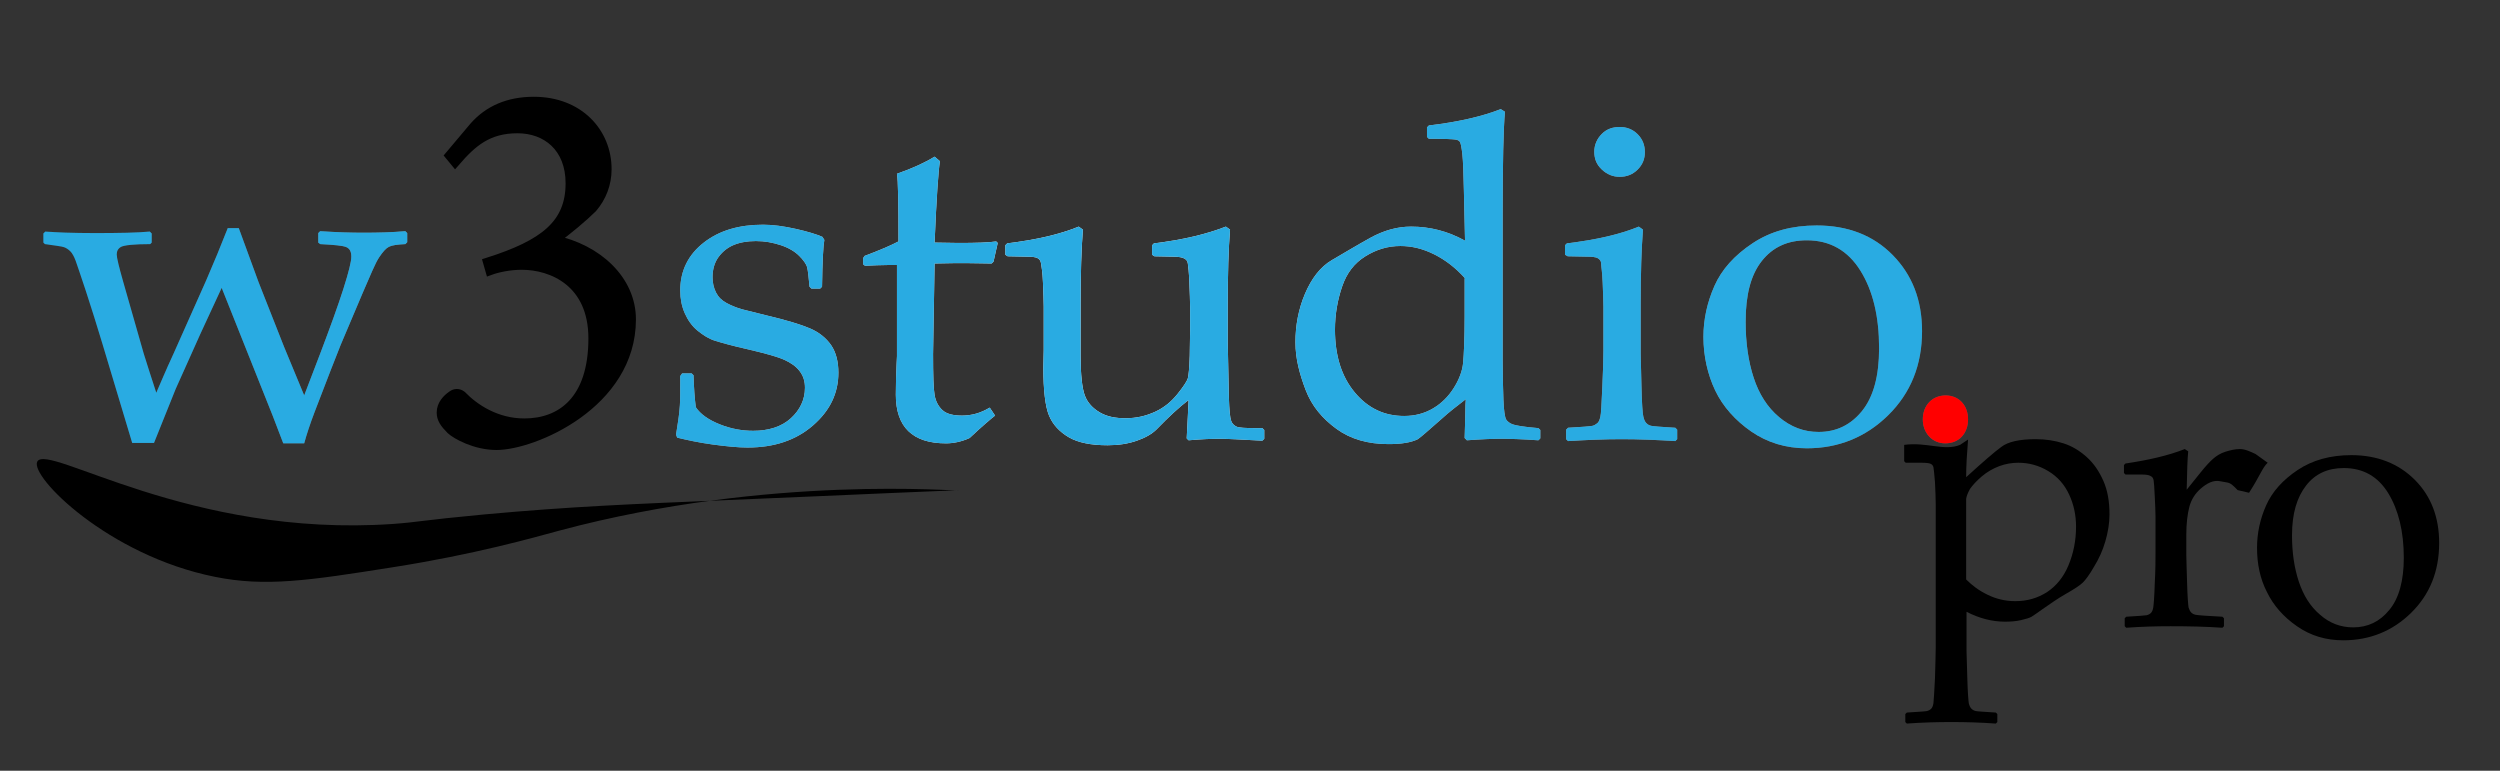 <?xml version="1.0" encoding="utf-8"?>
<!-- Generator: Adobe Illustrator 23.1.0, SVG Export Plug-In . SVG Version: 6.00 Build 0)  -->
<svg version="1.0" id="Слой_1" xmlns="http://www.w3.org/2000/svg" xmlns:xlink="http://www.w3.org/1999/xlink" x="0px" y="0px"
	 viewBox="0 0 65.75 20.27" style="enable-background:new 0 0 65.75 20.27;" xml:space="preserve">
<rect x="0" y="0" width="65.75" height="20.27" fill="#333333" stroke="none"/>
<style type="text/css">
	.st0{fill:url(#SVGID_1_);}
	.st1{fill:url(#SVGID_2_);}
	.st2{fill:url(#SVGID_3_);}
	.st3{fill:url(#SVGID_4_);}
	.st4{fill:url(#SVGID_5_);}
	.st5{fill:url(#SVGID_6_);}
	.st6{fill:url(#SVGID_7_);}
	.st7{fill:url(#SVGID_8_);}
	.st8{fill:url(#SVGID_9_);}
	.st9{fill:#29ABE2;}
	.st10{stroke:#000000;stroke-width:0.25;stroke-miterlimit:10;}
	.st11{fill:#FF0000;}
</style>
<g>
	<path d="M51.55,11.7l0.21-0.14c-0.03,0.37-0.05,0.7-0.05,0.99c0.44-0.4,0.75-0.67,0.93-0.8c0.17-0.13,0.47-0.2,0.9-0.2
		c0.27,0,0.51,0.04,0.73,0.11c0.22,0.07,0.42,0.19,0.61,0.36c0.19,0.17,0.33,0.38,0.44,0.63c0.11,0.25,0.16,0.54,0.16,0.88
		c0,0.23-0.04,0.47-0.11,0.71s-0.17,0.46-0.3,0.67c-0.12,0.21-0.22,0.34-0.29,0.41c-0.07,0.07-0.22,0.17-0.45,0.3
		c-0.21,0.12-0.41,0.26-0.61,0.4c-0.14,0.1-0.24,0.17-0.29,0.2s-0.15,0.06-0.28,0.09s-0.27,0.04-0.42,0.04
		c-0.34,0-0.68-0.09-1.01-0.26v1.04c0,0.07,0.01,0.3,0.02,0.69c0.01,0.39,0.03,0.62,0.04,0.68c0.02,0.07,0.04,0.11,0.07,0.14
		s0.07,0.05,0.11,0.06c0.04,0.01,0.22,0.02,0.53,0.04l0.04,0.04v0.21l-0.04,0.04c-0.41-0.03-0.8-0.04-1.17-0.04
		s-0.76,0.01-1.17,0.04l-0.04-0.04v-0.21l0.04-0.04c0.31-0.02,0.49-0.03,0.53-0.04s0.08-0.03,0.11-0.06
		c0.03-0.03,0.05-0.08,0.06-0.15c0.01-0.07,0.02-0.29,0.04-0.65c0.01-0.37,0.02-0.64,0.02-0.83v-3.74c0-0.17-0.01-0.37-0.02-0.59
		c-0.02-0.22-0.03-0.35-0.04-0.39s-0.03-0.07-0.07-0.09c-0.04-0.02-0.12-0.03-0.25-0.03l-0.41,0l-0.04-0.04V11.9v-0.2
		C50.68,11.62,51.13,11.87,51.55,11.7z M51.71,15.24c0.15,0.15,0.33,0.29,0.56,0.4c0.22,0.11,0.47,0.17,0.73,0.17
		c0.32,0,0.59-0.08,0.84-0.24c0.24-0.16,0.43-0.39,0.56-0.7c0.13-0.31,0.2-0.65,0.2-1.02c0-0.3-0.06-0.58-0.18-0.84
		c-0.12-0.26-0.3-0.47-0.55-0.62c-0.25-0.15-0.51-0.22-0.79-0.22c-0.17,0-0.34,0.03-0.5,0.09c-0.16,0.06-0.32,0.15-0.46,0.27
		c-0.14,0.12-0.24,0.23-0.31,0.33c-0.06,0.11-0.09,0.19-0.1,0.26c0,0.07,0,0.15,0,0.23V15.24z"/>
	<path d="M57.46,11.81l0.09,0.06c-0.02,0.19-0.03,0.52-0.04,1.01l0.37-0.46c0.12-0.15,0.23-0.27,0.32-0.35
		c0.09-0.08,0.2-0.15,0.33-0.19s0.25-0.07,0.38-0.07c0.14,0,0.28,0.07,0.41,0.13l0.32,0.23c-0.14,0.13-0.2,0.34-0.49,0.79l-0.3-0.07
		c-0.23-0.24-0.22-0.18-0.44-0.23c-0.2-0.05-0.38,0.06-0.53,0.19c-0.15,0.13-0.25,0.29-0.3,0.48c-0.05,0.19-0.08,0.44-0.08,0.73
		v0.54c0,0.1,0.01,0.34,0.02,0.72s0.03,0.6,0.04,0.66c0.02,0.06,0.04,0.1,0.07,0.13c0.03,0.03,0.07,0.05,0.12,0.06
		c0.05,0.01,0.28,0.03,0.7,0.05l0.04,0.04v0.21l-0.04,0.04c-0.43-0.03-0.89-0.04-1.36-0.04c-0.37,0-0.76,0.01-1.17,0.04l-0.04-0.04
		v-0.21l0.04-0.04c0.32-0.02,0.49-0.03,0.54-0.04c0.04-0.01,0.08-0.03,0.11-0.06c0.03-0.03,0.05-0.08,0.06-0.14
		c0.01-0.06,0.03-0.27,0.04-0.63c0.02-0.36,0.02-0.63,0.02-0.81v-0.96c0-0.13-0.01-0.31-0.02-0.53s-0.02-0.36-0.03-0.42
		c-0.01-0.05-0.03-0.09-0.08-0.11c-0.04-0.03-0.13-0.04-0.25-0.04l-0.41,0l-0.04-0.04v-0.21l0.04-0.04
		C56.51,12.1,57.03,11.98,57.46,11.81z"/>
	<path d="M59.36,14.41c0-0.39,0.08-0.76,0.24-1.12c0.16-0.36,0.44-0.67,0.83-0.93c0.39-0.26,0.86-0.39,1.41-0.39
		c0.68,0,1.24,0.22,1.67,0.65c0.43,0.43,0.64,0.99,0.64,1.66c0,0.75-0.25,1.36-0.74,1.84c-0.49,0.48-1.09,0.72-1.78,0.72
		c-0.46,0-0.86-0.12-1.22-0.37c-0.36-0.25-0.62-0.55-0.79-0.9C59.44,15.22,59.36,14.83,59.36,14.41z M60.28,14.08
		c0,0.46,0.06,0.86,0.18,1.22c0.12,0.36,0.3,0.65,0.56,0.87c0.25,0.22,0.54,0.33,0.87,0.33c0.38,0,0.7-0.15,0.95-0.46
		c0.25-0.3,0.38-0.76,0.38-1.37c0-0.69-0.14-1.26-0.41-1.7c-0.27-0.44-0.66-0.66-1.17-0.66c-0.42,0-0.75,0.15-0.99,0.46
		S60.28,13.5,60.28,14.08z"/>
</g>
<g>
	<g>
		
			<radialGradient id="SVGID_1_" cx="28.996" cy="8.312" r="36.574" gradientTransform="matrix(1 0 0 1.437 0 -3.635)" gradientUnits="userSpaceOnUse">
			<stop  offset="0" style="stop-color:#FFFFFF"/>
			<stop  offset="0.963" style="stop-color:#000000"/>
		</radialGradient>
		<path class="st0" d="M3.48,11.66L2.69,9.03C2.54,8.54,2.4,8.08,2.26,7.66S2.03,6.97,1.99,6.86s-0.09-0.2-0.14-0.25
			S1.74,6.52,1.68,6.5s-0.22-0.04-0.5-0.08L1.14,6.38V6.14l0.05-0.05C1.47,6.11,1.91,6.13,2.5,6.13c0.64,0,1.12-0.01,1.44-0.04
			l0.05,0.05v0.24L3.95,6.42c-0.43,0-0.68,0.03-0.76,0.07S3.07,6.6,3.07,6.69s0.06,0.33,0.17,0.72L3.78,9.3
			c0.09,0.29,0.2,0.63,0.33,1.03c0.11-0.25,0.25-0.59,0.45-1.02l0.86-1.93C5.62,6.92,5.81,6.46,5.99,6h0.29L6.8,7.42l0.67,1.7
			L8,10.4l0.44-1.15C8.69,8.59,8.89,8.04,9.03,7.6s0.21-0.72,0.21-0.85S9.2,6.54,9.11,6.5S8.8,6.44,8.42,6.42L8.37,6.38V6.13
			l0.05-0.05c0.45,0.03,0.83,0.04,1.14,0.04c0.39,0,0.76-0.01,1.1-0.04l0.05,0.05v0.24l-0.05,0.05c-0.21,0.01-0.35,0.03-0.43,0.07
			s-0.16,0.13-0.26,0.28S9.74,7.24,9.54,7.7L8.96,9.07L8.7,9.73l-0.42,1.09C8.15,11.16,8.06,11.44,8,11.66H7.45l-0.28-0.73
			L5.83,7.57L5.27,8.78l-0.65,1.45l-0.57,1.42H3.48z"/>
		
			<radialGradient id="SVGID_2_" cx="28.996" cy="8.312" r="36.574" gradientTransform="matrix(1 0 0 1.437 0 -3.635)" gradientUnits="userSpaceOnUse">
			<stop  offset="0" style="stop-color:#FFFFFF"/>
			<stop  offset="0.963" style="stop-color:#000000"/>
		</radialGradient>
		<path class="st1" d="M11.83,4.09l0.64-0.76c0.38-0.43,0.9-0.66,1.57-0.66c1.18,0,1.92,0.81,1.92,1.78c0,0.39-0.14,0.74-0.38,1.02
			c-0.21,0.21-0.69,0.62-1.01,0.84c1.15,0.24,2.03,1.06,2.03,2.09c0,2.23-2.58,3.31-3.54,3.31c-0.56,0-1.06-0.28-1.2-0.41
			c-0.17-0.17-0.25-0.29-0.25-0.45c0-0.21,0.15-0.36,0.28-0.45c0.08-0.06,0.17-0.06,0.25,0c0.34,0.35,0.91,0.73,1.65,0.73
			c0.97,0,1.81-0.6,1.81-2.23c0-1.48-1.08-1.93-1.88-1.93c-0.32,0-0.64,0.07-0.83,0.14l-0.06-0.21C14.31,6.43,15,5.9,15,4.82
			c0-0.95-0.63-1.44-1.39-1.44c-0.78,0-1.19,0.36-1.64,0.88L11.83,4.09z"/>
		
			<radialGradient id="SVGID_3_" cx="28.996" cy="8.312" r="36.574" gradientTransform="matrix(1 0 0 1.437 0 -3.635)" gradientUnits="userSpaceOnUse">
			<stop  offset="0" style="stop-color:#FFFFFF"/>
			<stop  offset="0.963" style="stop-color:#000000"/>
		</radialGradient>
		<path class="st2" d="M17.94,9.82h0.25l0.05,0.05c0.01,0.33,0.03,0.61,0.06,0.84c0.12,0.18,0.33,0.33,0.63,0.45
			s0.59,0.17,0.88,0.17c0.41,0,0.75-0.11,0.99-0.33s0.37-0.49,0.37-0.8c0-0.17-0.04-0.31-0.14-0.44c-0.09-0.12-0.23-0.22-0.41-0.3
			s-0.51-0.17-0.98-0.28c-0.4-0.09-0.68-0.17-0.84-0.22S18.5,8.82,18.35,8.7s-0.26-0.28-0.34-0.46s-0.12-0.38-0.12-0.6
			c0-0.52,0.21-0.94,0.62-1.26s0.93-0.47,1.56-0.47c0.26,0,0.55,0.04,0.86,0.11c0.31,0.07,0.54,0.14,0.7,0.21l0.05,0.08
			c-0.03,0.16-0.05,0.57-0.06,1.23l-0.05,0.05h-0.23l-0.05-0.05c-0.02-0.24-0.04-0.41-0.06-0.5s-0.1-0.2-0.21-0.31
			c-0.11-0.11-0.27-0.21-0.48-0.28s-0.43-0.11-0.66-0.11c-0.24,0-0.44,0.04-0.6,0.11s-0.29,0.18-0.39,0.32s-0.15,0.32-0.15,0.52
			c0,0.15,0.03,0.28,0.09,0.4s0.15,0.21,0.28,0.28s0.26,0.12,0.39,0.16l0.64,0.16c0.55,0.13,0.94,0.25,1.17,0.35
			s0.42,0.25,0.55,0.44s0.19,0.44,0.19,0.72c0,0.54-0.22,1-0.67,1.39c-0.45,0.39-1.02,0.58-1.72,0.58c-0.25,0-0.55-0.03-0.92-0.08
			s-0.68-0.12-0.93-0.18l-0.03-0.08l0.06-0.39c0.02-0.12,0.03-0.24,0.04-0.37s0.01-0.38,0.01-0.78L17.94,9.82z"/>
		
			<radialGradient id="SVGID_4_" cx="28.996" cy="8.312" r="36.574" gradientTransform="matrix(1 0 0 1.437 0 -3.635)" gradientUnits="userSpaceOnUse">
			<stop  offset="0" style="stop-color:#FFFFFF"/>
			<stop  offset="0.963" style="stop-color:#000000"/>
		</radialGradient>
		<path class="st3" d="M22.7,6.95V6.79l0.04-0.06c0.37-0.14,0.66-0.26,0.89-0.38c0-1.02-0.01-1.61-0.04-1.78
			c0.4-0.14,0.73-0.29,0.99-0.45l0.14,0.12c-0.04,0.25-0.09,0.96-0.14,2.14c0.2,0,0.41,0.01,0.63,0.01c0.46,0,0.79-0.01,0.99-0.04
			l0.04,0.04l-0.11,0.49l-0.05,0.05c-0.2,0-0.42-0.01-0.66-0.01c-0.22,0-0.5,0-0.84,0.01l-0.04,2.38c0,0.55,0.01,0.91,0.04,1.08
			s0.1,0.3,0.21,0.4s0.29,0.14,0.51,0.14c0.26,0,0.5-0.07,0.73-0.21l0.14,0.21c-0.09,0.07-0.32,0.26-0.67,0.59
			c-0.2,0.09-0.41,0.14-0.62,0.14c-0.88,0-1.32-0.43-1.32-1.28c0-0.31,0.01-0.58,0.02-0.8c0-0.07,0.01-0.13,0.01-0.21V6.97h-0.24
			c-0.18,0-0.38,0.01-0.6,0.02L22.7,6.95z"/>
		
			<radialGradient id="SVGID_5_" cx="28.996" cy="8.312" r="36.574" gradientTransform="matrix(1 0 0 1.437 0 -3.635)" gradientUnits="userSpaceOnUse">
			<stop  offset="0" style="stop-color:#FFFFFF"/>
			<stop  offset="0.963" style="stop-color:#000000"/>
		</radialGradient>
		<path class="st4" d="M28.37,5.96l0.11,0.08c-0.04,0.51-0.06,1.16-0.06,1.95v1.37c0,0.5,0.04,0.85,0.11,1.04s0.21,0.34,0.4,0.45
			S29.34,11,29.6,11c0.29,0,0.54-0.06,0.78-0.17s0.43-0.27,0.59-0.47s0.25-0.34,0.27-0.41s0.04-0.27,0.05-0.59L31.3,8.7V8.07
			c0-0.16-0.01-0.37-0.02-0.64S31.25,7,31.24,6.93S31.2,6.83,31.15,6.8S31,6.75,30.85,6.75l-0.49-0.01L30.3,6.7V6.45l0.05-0.05
			c0.75-0.09,1.38-0.24,1.89-0.44l0.11,0.08c-0.04,0.51-0.06,1.16-0.06,1.95v1.03c0,0.06,0.01,0.54,0.03,1.44
			c0.01,0.33,0.03,0.53,0.06,0.61s0.08,0.12,0.14,0.15s0.23,0.04,0.52,0.04h0.16l0.05,0.05v0.23l-0.05,0.05
			c-0.55-0.03-0.92-0.05-1.11-0.05c-0.24,0-0.51,0.01-0.83,0.04l-0.05-0.05c0.02-0.4,0.04-0.74,0.05-1.01
			c-0.25,0.19-0.53,0.45-0.84,0.77c-0.12,0.12-0.29,0.22-0.52,0.3s-0.48,0.12-0.77,0.12c-0.44,0-0.78-0.07-1.02-0.21
			s-0.42-0.33-0.52-0.57s-0.15-0.67-0.15-1.26l0.01-0.46V8.07c0-0.16-0.01-0.37-0.02-0.64S27.39,7,27.38,6.93s-0.04-0.11-0.09-0.14
			s-0.15-0.04-0.3-0.04l-0.49-0.01L26.44,6.7V6.45l0.05-0.05C27.23,6.31,27.86,6.17,28.37,5.96z"/>
		
			<radialGradient id="SVGID_6_" cx="28.996" cy="8.312" r="36.574" gradientTransform="matrix(1 0 0 1.437 0 -3.635)" gradientUnits="userSpaceOnUse">
			<stop  offset="0" style="stop-color:#FFFFFF"/>
			<stop  offset="0.963" style="stop-color:#000000"/>
		</radialGradient>
		<path class="st5" d="M37.53,3.6V3.35l0.05-0.05c0.75-0.09,1.38-0.23,1.89-0.43l0.11,0.07c-0.04,0.45-0.06,1.35-0.06,2.7v3.84
			c0,0.39,0.01,0.74,0.02,1.03s0.04,0.47,0.07,0.52s0.09,0.1,0.17,0.13s0.31,0.07,0.68,0.1l0.05,0.05v0.22l-0.05,0.05
			c-0.42-0.03-0.75-0.04-0.98-0.04c-0.21,0-0.51,0.01-0.9,0.04l-0.06-0.06c0.01-0.38,0.02-0.65,0.02-0.8c0-0.02,0-0.09,0.01-0.22
			c-0.21,0.16-0.43,0.33-0.64,0.52c-0.32,0.28-0.52,0.46-0.62,0.53c-0.18,0.09-0.44,0.13-0.77,0.13c-0.54,0-1-0.13-1.37-0.4
			s-0.65-0.6-0.81-1.02S34.07,9.44,34.07,9c0-0.44,0.08-0.87,0.25-1.27s0.4-0.71,0.71-0.89s0.64-0.38,1-0.58s0.72-0.3,1.08-0.3
			c0.5,0,0.97,0.12,1.42,0.37L38.5,5.01c-0.01-0.45-0.02-0.77-0.04-0.95c-0.02-0.18-0.04-0.28-0.06-0.32s-0.06-0.06-0.12-0.07
			S38,3.65,37.58,3.65L37.53,3.6z M38.53,7.32c-0.24-0.27-0.51-0.48-0.81-0.63s-0.59-0.22-0.89-0.22c-0.33,0-0.63,0.09-0.92,0.27
			s-0.49,0.44-0.61,0.79s-0.19,0.73-0.19,1.14c0,0.68,0.17,1.23,0.52,1.65s0.78,0.62,1.3,0.62c0.29,0,0.54-0.07,0.76-0.2
			s0.4-0.31,0.54-0.53s0.23-0.45,0.25-0.67s0.04-0.63,0.04-1.22V7.32z"/>
		
			<radialGradient id="SVGID_7_" cx="28.996" cy="8.312" r="36.574" gradientTransform="matrix(1 0 0 1.437 0 -3.635)" gradientUnits="userSpaceOnUse">
			<stop  offset="0" style="stop-color:#FFFFFF"/>
			<stop  offset="0.963" style="stop-color:#000000"/>
		</radialGradient>
		<path class="st6" d="M43.1,5.96l0.11,0.08c-0.04,0.51-0.06,1.16-0.06,1.95v1.32c0,0.09,0.01,0.36,0.02,0.83s0.03,0.74,0.05,0.82
			s0.04,0.13,0.08,0.17s0.08,0.06,0.13,0.07s0.26,0.03,0.63,0.05l0.05,0.05v0.25l-0.05,0.05c-0.49-0.03-0.96-0.05-1.41-0.05
			c-0.45,0-0.92,0.02-1.41,0.05l-0.05-0.05v-0.25l0.05-0.05c0.38-0.02,0.59-0.04,0.64-0.05s0.09-0.04,0.13-0.07s0.06-0.09,0.08-0.17
			s0.03-0.33,0.05-0.76s0.03-0.75,0.03-0.97V8.07c0-0.16-0.01-0.37-0.02-0.64S42.11,7,42.11,6.93s-0.04-0.11-0.09-0.14
			s-0.15-0.04-0.3-0.04l-0.49-0.01L41.16,6.7V6.45l0.05-0.05C41.96,6.31,42.59,6.17,43.1,5.96z M42.6,3.34
			c0.18,0,0.34,0.06,0.47,0.19S43.26,3.82,43.26,4c0,0.18-0.06,0.33-0.19,0.46s-0.29,0.19-0.47,0.19c-0.18,0-0.33-0.06-0.47-0.19
			s-0.2-0.28-0.2-0.47c0-0.18,0.07-0.34,0.2-0.47S42.42,3.34,42.6,3.34z"/>
		
			<radialGradient id="SVGID_8_" cx="28.996" cy="8.312" r="36.574" gradientTransform="matrix(1 0 0 1.437 0 -3.635)" gradientUnits="userSpaceOnUse">
			<stop  offset="0" style="stop-color:#FFFFFF"/>
			<stop  offset="0.963" style="stop-color:#000000"/>
		</radialGradient>
		<path class="st7" d="M44.8,8.86c0-0.46,0.1-0.91,0.29-1.34s0.52-0.8,1-1.12s1.04-0.47,1.69-0.47c0.82,0,1.49,0.26,2,0.78
			s0.77,1.18,0.77,2c0,0.89-0.3,1.63-0.89,2.21s-1.31,0.87-2.14,0.87c-0.55,0-1.04-0.15-1.46-0.44s-0.75-0.66-0.95-1.08
			S44.8,9.36,44.8,8.86z M45.91,8.46c0,0.55,0.07,1.04,0.21,1.47s0.36,0.78,0.67,1.04s0.65,0.39,1.04,0.39
			c0.46,0,0.84-0.18,1.14-0.55s0.45-0.92,0.45-1.65c0-0.83-0.16-1.51-0.49-2.04s-0.8-0.8-1.41-0.8c-0.51,0-0.9,0.18-1.19,0.55
			S45.91,7.77,45.91,8.46z"/>
		
			<radialGradient id="SVGID_9_" cx="28.996" cy="8.312" r="36.574" gradientTransform="matrix(1 0 0 1.437 0 -3.635)" gradientUnits="userSpaceOnUse">
			<stop  offset="0" style="stop-color:#FFFFFF"/>
			<stop  offset="0.963" style="stop-color:#000000"/>
		</radialGradient>
		<path class="st8" d="M50.57,11.03c0-0.37,0.25-0.63,0.6-0.63s0.59,0.26,0.59,0.63c0,0.36-0.23,0.63-0.6,0.63
			C50.82,11.66,50.57,11.39,50.57,11.03z"/>
	</g>
	<g>
		<g>
			<path class="st9" d="M3.48,11.66L2.69,9.03C2.54,8.54,2.4,8.08,2.26,7.66S2.03,6.97,1.99,6.86s-0.09-0.2-0.14-0.25
				S1.74,6.52,1.68,6.5s-0.22-0.04-0.5-0.08L1.14,6.38V6.14l0.05-0.05C1.47,6.11,1.91,6.13,2.5,6.13c0.64,0,1.12-0.01,1.44-0.04
				l0.05,0.05v0.24L3.95,6.42c-0.43,0-0.68,0.03-0.76,0.07S3.07,6.6,3.07,6.69s0.06,0.33,0.17,0.72L3.78,9.3
				c0.09,0.29,0.2,0.63,0.33,1.03c0.11-0.25,0.25-0.59,0.45-1.02l0.86-1.93C5.62,6.92,5.81,6.46,5.99,6h0.29L6.8,7.42l0.67,1.7
				L8,10.4l0.44-1.15C8.69,8.59,8.89,8.04,9.03,7.6s0.21-0.72,0.21-0.85S9.2,6.54,9.11,6.5S8.8,6.44,8.42,6.42L8.37,6.38V6.13
				l0.05-0.05c0.45,0.03,0.83,0.04,1.14,0.04c0.39,0,0.76-0.01,1.1-0.04l0.05,0.05v0.24l-0.05,0.05c-0.21,0.01-0.35,0.03-0.43,0.07
				s-0.16,0.13-0.26,0.28S9.74,7.24,9.54,7.7L8.96,9.07L8.7,9.73l-0.42,1.09C8.15,11.16,8.06,11.44,8,11.66H7.45l-0.28-0.73
				L5.83,7.57L5.27,8.78l-0.65,1.45l-0.57,1.42H3.48z"/>
			<path class="st10" d="M11.83,4.09l0.64-0.76c0.38-0.43,0.9-0.66,1.57-0.66c1.18,0,1.92,0.81,1.92,1.78
				c0,0.39-0.14,0.74-0.38,1.02c-0.21,0.21-0.69,0.62-1.01,0.84c1.15,0.24,2.03,1.06,2.03,2.09c0,2.23-2.58,3.31-3.54,3.31
				c-0.56,0-1.06-0.28-1.2-0.41c-0.17-0.17-0.25-0.29-0.25-0.45c0-0.21,0.15-0.36,0.28-0.45c0.08-0.06,0.17-0.06,0.25,0
				c0.34,0.35,0.91,0.73,1.65,0.73c0.97,0,1.81-0.6,1.81-2.23c0-1.48-1.08-1.93-1.88-1.93c-0.32,0-0.64,0.07-0.83,0.14l-0.06-0.21
				C14.31,6.43,15,5.9,15,4.82c0-0.95-0.63-1.44-1.39-1.44c-0.78,0-1.19,0.36-1.64,0.88L11.83,4.09z"/>
			<path class="st9" d="M17.94,9.82h0.25l0.05,0.05c0.01,0.33,0.03,0.61,0.06,0.84c0.12,0.18,0.33,0.33,0.63,0.45
				s0.59,0.17,0.88,0.17c0.41,0,0.75-0.11,0.99-0.33s0.37-0.49,0.37-0.8c0-0.17-0.04-0.31-0.14-0.44c-0.09-0.12-0.23-0.22-0.41-0.3
				s-0.51-0.17-0.98-0.28c-0.4-0.09-0.68-0.17-0.84-0.22S18.5,8.82,18.35,8.7s-0.26-0.28-0.34-0.46s-0.12-0.38-0.12-0.6
				c0-0.52,0.21-0.94,0.62-1.26s0.93-0.47,1.56-0.47c0.26,0,0.55,0.04,0.86,0.11c0.31,0.07,0.54,0.14,0.7,0.21l0.05,0.08
				c-0.03,0.16-0.05,0.57-0.06,1.23l-0.05,0.05h-0.23l-0.05-0.05c-0.02-0.24-0.04-0.41-0.06-0.5s-0.1-0.2-0.21-0.31
				c-0.11-0.11-0.27-0.21-0.48-0.28s-0.43-0.11-0.66-0.11c-0.24,0-0.44,0.04-0.6,0.11s-0.29,0.18-0.39,0.32s-0.15,0.32-0.15,0.52
				c0,0.15,0.03,0.28,0.09,0.4s0.15,0.21,0.28,0.28s0.26,0.12,0.39,0.16l0.64,0.16c0.55,0.13,0.94,0.25,1.17,0.35
				s0.42,0.25,0.55,0.44s0.19,0.44,0.19,0.72c0,0.54-0.22,1-0.67,1.39c-0.45,0.39-1.02,0.58-1.72,0.58c-0.25,0-0.55-0.03-0.92-0.08
				s-0.68-0.12-0.93-0.18l-0.03-0.08l0.06-0.39c0.02-0.12,0.03-0.24,0.04-0.37s0.01-0.38,0.01-0.78L17.94,9.82z"/>
			<path class="st9" d="M22.7,6.95V6.79l0.04-0.06c0.37-0.14,0.66-0.26,0.89-0.38c0-1.02-0.01-1.61-0.04-1.78
				c0.4-0.14,0.73-0.29,0.99-0.45l0.14,0.12c-0.04,0.25-0.09,0.96-0.14,2.14c0.2,0,0.41,0.01,0.63,0.01c0.46,0,0.79-0.01,0.99-0.04
				l0.04,0.04l-0.11,0.49l-0.05,0.05c-0.2,0-0.42-0.01-0.66-0.01c-0.22,0-0.5,0-0.84,0.01l-0.04,2.38c0,0.55,0.01,0.91,0.04,1.08
				s0.1,0.3,0.21,0.4s0.29,0.14,0.51,0.14c0.26,0,0.5-0.07,0.73-0.21l0.14,0.21c-0.09,0.07-0.32,0.26-0.67,0.59
				c-0.2,0.09-0.41,0.14-0.62,0.14c-0.88,0-1.32-0.43-1.32-1.28c0-0.31,0.01-0.58,0.02-0.8c0-0.07,0.01-0.13,0.01-0.21V6.97h-0.24
				c-0.18,0-0.38,0.01-0.6,0.02L22.7,6.95z"/>
			<path class="st9" d="M28.37,5.96l0.11,0.08c-0.04,0.51-0.06,1.16-0.06,1.95v1.37c0,0.5,0.04,0.85,0.11,1.04s0.21,0.34,0.4,0.45
				S29.34,11,29.6,11c0.29,0,0.54-0.06,0.78-0.17s0.43-0.27,0.59-0.47s0.25-0.34,0.27-0.41s0.04-0.27,0.05-0.59L31.3,8.7V8.07
				c0-0.16-0.01-0.37-0.02-0.64S31.25,7,31.24,6.93S31.2,6.83,31.15,6.8S31,6.75,30.85,6.75l-0.49-0.01L30.3,6.7V6.45l0.05-0.05
				c0.75-0.09,1.38-0.24,1.89-0.44l0.11,0.08c-0.04,0.51-0.06,1.16-0.06,1.95v1.03c0,0.06,0.01,0.54,0.03,1.44
				c0.01,0.33,0.03,0.53,0.06,0.61s0.08,0.12,0.14,0.15s0.23,0.04,0.52,0.04h0.16l0.05,0.05v0.23l-0.05,0.05
				c-0.55-0.03-0.92-0.05-1.11-0.05c-0.24,0-0.51,0.01-0.83,0.04l-0.05-0.05c0.02-0.4,0.04-0.74,0.05-1.01
				c-0.25,0.19-0.53,0.45-0.84,0.77c-0.12,0.12-0.29,0.22-0.52,0.3s-0.48,0.12-0.77,0.12c-0.44,0-0.78-0.07-1.02-0.21
				s-0.42-0.33-0.52-0.57s-0.15-0.67-0.15-1.26l0.01-0.46V8.07c0-0.16-0.01-0.37-0.02-0.64S27.39,7,27.38,6.93s-0.04-0.11-0.09-0.14
				s-0.15-0.04-0.3-0.04l-0.49-0.01L26.44,6.7V6.45l0.05-0.05C27.23,6.31,27.86,6.17,28.37,5.96z"/>
			<path class="st9" d="M37.53,3.6V3.35l0.05-0.05c0.75-0.09,1.38-0.23,1.89-0.43l0.11,0.07c-0.04,0.45-0.06,1.35-0.06,2.7v3.84
				c0,0.39,0.01,0.74,0.02,1.03s0.04,0.47,0.07,0.52s0.09,0.1,0.17,0.13s0.31,0.07,0.68,0.1l0.05,0.05v0.22l-0.05,0.05
				c-0.42-0.03-0.75-0.04-0.98-0.04c-0.21,0-0.51,0.01-0.9,0.04l-0.06-0.06c0.01-0.38,0.02-0.65,0.02-0.8c0-0.02,0-0.09,0.01-0.22
				c-0.21,0.16-0.43,0.33-0.64,0.52c-0.32,0.28-0.52,0.46-0.62,0.53c-0.18,0.09-0.44,0.13-0.77,0.13c-0.54,0-1-0.13-1.37-0.4
				s-0.65-0.6-0.81-1.02S34.07,9.44,34.07,9c0-0.44,0.08-0.87,0.25-1.27s0.4-0.71,0.71-0.89s0.64-0.38,1-0.58s0.72-0.3,1.08-0.3
				c0.5,0,0.97,0.12,1.42,0.37L38.5,5.01c-0.01-0.45-0.02-0.77-0.04-0.95c-0.02-0.18-0.04-0.28-0.06-0.32s-0.06-0.06-0.12-0.07
				S38,3.65,37.58,3.65L37.53,3.6z M38.53,7.32c-0.24-0.27-0.51-0.48-0.81-0.63s-0.59-0.22-0.89-0.22c-0.33,0-0.63,0.09-0.92,0.27
				s-0.49,0.44-0.61,0.79s-0.19,0.73-0.19,1.14c0,0.68,0.17,1.23,0.52,1.65s0.78,0.62,1.3,0.62c0.29,0,0.54-0.07,0.76-0.2
				s0.4-0.31,0.54-0.53s0.23-0.45,0.25-0.67s0.04-0.63,0.04-1.22V7.32z"/>
			<path class="st9" d="M43.1,5.96l0.11,0.08c-0.04,0.51-0.06,1.16-0.06,1.95v1.32c0,0.09,0.01,0.36,0.02,0.83s0.03,0.74,0.05,0.82
				s0.04,0.13,0.08,0.17s0.08,0.06,0.13,0.07s0.26,0.03,0.63,0.05l0.05,0.05v0.25l-0.05,0.05c-0.49-0.03-0.96-0.05-1.41-0.05
				c-0.45,0-0.92,0.02-1.41,0.05l-0.05-0.05v-0.25l0.05-0.05c0.38-0.02,0.59-0.04,0.64-0.05s0.09-0.04,0.13-0.07
				s0.06-0.09,0.08-0.17s0.03-0.33,0.05-0.76s0.03-0.75,0.03-0.97V8.07c0-0.16-0.01-0.37-0.02-0.64S42.11,7,42.11,6.93
				s-0.04-0.11-0.09-0.14s-0.15-0.04-0.3-0.04l-0.49-0.01L41.16,6.7V6.45l0.05-0.05C41.96,6.31,42.59,6.17,43.1,5.96z M42.6,3.34
				c0.18,0,0.34,0.06,0.47,0.19S43.26,3.82,43.26,4c0,0.18-0.06,0.33-0.19,0.46s-0.29,0.19-0.47,0.19c-0.18,0-0.33-0.06-0.47-0.19
				s-0.2-0.28-0.2-0.47c0-0.18,0.07-0.34,0.2-0.47S42.42,3.34,42.6,3.34z"/>
			<path class="st9" d="M44.8,8.86c0-0.46,0.1-0.91,0.29-1.34s0.52-0.8,1-1.12s1.04-0.47,1.69-0.47c0.82,0,1.49,0.26,2,0.78
				s0.77,1.18,0.77,2c0,0.89-0.3,1.63-0.89,2.21s-1.31,0.87-2.14,0.87c-0.55,0-1.04-0.15-1.46-0.44s-0.75-0.66-0.95-1.08
				S44.8,9.36,44.8,8.86z M45.91,8.46c0,0.55,0.07,1.04,0.21,1.47s0.36,0.78,0.67,1.04s0.65,0.39,1.04,0.39
				c0.46,0,0.84-0.18,1.14-0.55s0.45-0.92,0.45-1.65c0-0.83-0.16-1.51-0.49-2.04s-0.8-0.8-1.41-0.8c-0.51,0-0.9,0.18-1.19,0.55
				S45.91,7.77,45.91,8.46z"/>
			<path class="st11" d="M50.57,11.03c0-0.37,0.25-0.63,0.6-0.63s0.59,0.26,0.59,0.63c0,0.36-0.23,0.63-0.6,0.63
				C50.82,11.66,50.57,11.39,50.57,11.03z"/>
		</g>
	</g>
</g>
<path d="M19.17,13.15c-2.62,0.11-4.14,0.17-6.44,0.38c-1.71,0.16-1.7,0.2-2.4,0.25c-5.35,0.37-9.09-2.14-9.35-1.64
	c-0.2,0.39,1.87,2.47,4.67,3.03c1.33,0.27,2.46,0.1,4.67-0.25c2.17-0.34,3.71-0.78,4.41-0.97c5.54-1.48,10.5-1.02,10.5-1.05
	C25.23,12.88,22.33,13.02,19.17,13.15z"/>
</svg>
